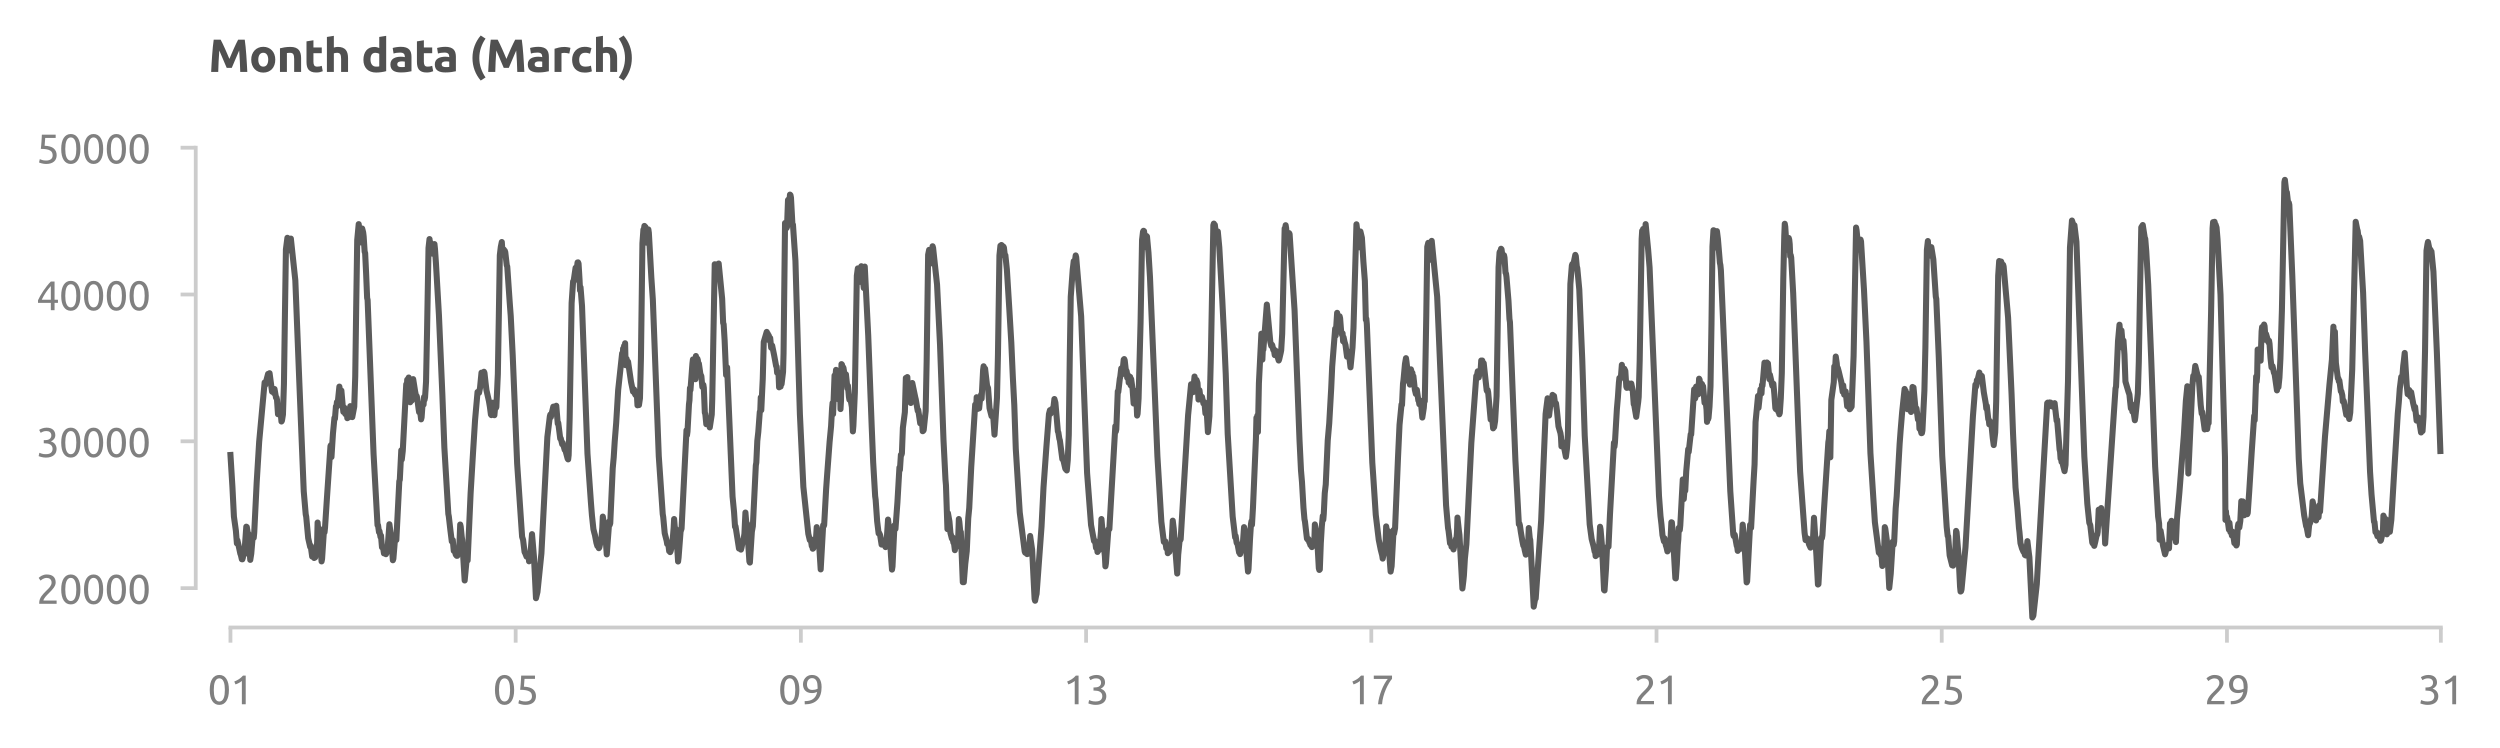 <?xml version="1.0" encoding="utf-8" standalone="no"?>
<!DOCTYPE svg PUBLIC "-//W3C//DTD SVG 1.1//EN"
  "http://www.w3.org/Graphics/SVG/1.1/DTD/svg11.dtd">
<svg xmlns:xlink="http://www.w3.org/1999/xlink" width="495.097pt" height="148.154pt" viewBox="0 0 495.097 148.154" xmlns="http://www.w3.org/2000/svg" version="1.1">
 <defs>
  <style type="text/css">*{stroke-linejoin: round; stroke-linecap: butt}</style>
 </defs>
 <g id="figure_1">
  <g id="patch_1">
   <path d="M 0 148.154 
L 495.097 148.154 
L 495.097 0 
L 0 0 
L 0 148.154 
z
" style="fill: none"/>
  </g>
  <g id="axes_1">
   <g id="patch_2">
    <path d="M 41.263 126.267 
L 487.663 126.267 
L 487.663 29.247 
L 41.263 29.247 
L 41.263 126.267 
z
" style="fill: none"/>
   </g>
   <g id="matplotlib.axis_1">
    <g id="xtick_1">
     <g id="line2d_1">
      <defs>
       <path id="m1621c0496b" d="M 0 0 
L 0 3 
" style="stroke: #cccccc; stroke-width: 0.75"/>
      </defs>
      <g>
       <use xlink:href="#m1621c0496b" x="45.639" y="124.267" style="fill: #cccccc; stroke: #cccccc; stroke-width: 0.75"/>
      </g>
     </g>
     <g id="text_1">
      <!-- 01 -->
      <g style="fill: #808080" transform="translate(41.126 139.474) scale(0.08 -0.08)">
       <defs>
        <path id="Ubuntu-30" d="M 320 2221 
Q 320 3334 713 3936 
Q 1107 4538 1805 4538 
Q 2502 4538 2896 3936 
Q 3290 3334 3290 2221 
Q 3290 1107 2896 505 
Q 2502 -96 1805 -96 
Q 1107 -96 713 505 
Q 320 1107 320 2221 
z
M 2662 2221 
Q 2662 2586 2620 2912 
Q 2579 3238 2480 3481 
Q 2381 3725 2214 3869 
Q 2048 4013 1805 4013 
Q 1562 4013 1395 3869 
Q 1229 3725 1129 3481 
Q 1030 3238 988 2912 
Q 947 2586 947 2221 
Q 947 1856 988 1529 
Q 1030 1203 1129 960 
Q 1229 717 1395 573 
Q 1562 429 1805 429 
Q 2048 429 2214 573 
Q 2381 717 2480 960 
Q 2579 1203 2620 1529 
Q 2662 1856 2662 2221 
z
" transform="scale(0.016)"/>
        <path id="Ubuntu-31" d="M 595 3520 
Q 960 3661 1305 3881 
Q 1651 4102 1939 4435 
L 2362 4435 
L 2362 0 
L 1766 0 
L 1766 3610 
Q 1690 3539 1578 3462 
Q 1466 3386 1334 3315 
Q 1203 3245 1059 3181 
Q 915 3117 781 3072 
L 595 3520 
z
" transform="scale(0.016)"/>
       </defs>
       <use xlink:href="#Ubuntu-30"/>
       <use xlink:href="#Ubuntu-31" x="56.4"/>
      </g>
     </g>
    </g>
    <g id="xtick_2">
     <g id="line2d_2">
      <g>
       <use xlink:href="#m1621c0496b" x="102.122" y="124.267" style="fill: #cccccc; stroke: #cccccc; stroke-width: 0.75"/>
      </g>
     </g>
     <g id="text_2">
      <!-- 05 -->
      <g style="fill: #808080" transform="translate(97.61 139.474) scale(0.08 -0.08)">
       <defs>
        <path id="Ubuntu-35" d="M 1274 2726 
Q 2240 2688 2691 2304 
Q 3142 1920 3142 1261 
Q 3142 966 3043 716 
Q 2944 467 2742 288 
Q 2541 109 2233 6 
Q 1926 -96 1504 -96 
Q 1338 -96 1165 -70 
Q 992 -45 845 -6 
Q 698 32 582 70 
Q 467 109 416 134 
L 531 653 
Q 640 602 886 518 
Q 1133 435 1491 435 
Q 1779 435 1974 499 
Q 2170 563 2291 672 
Q 2413 781 2467 925 
Q 2522 1069 2522 1229 
Q 2522 1472 2438 1661 
Q 2355 1850 2144 1978 
Q 1933 2106 1581 2173 
Q 1229 2240 691 2240 
Q 730 2554 752 2829 
Q 774 3104 793 3366 
Q 813 3629 825 3888 
Q 838 4147 851 4435 
L 2989 4435 
L 2989 3930 
L 1370 3930 
Q 1363 3834 1350 3670 
Q 1338 3507 1325 3331 
Q 1312 3155 1299 2988 
Q 1286 2822 1274 2726 
z
" transform="scale(0.016)"/>
       </defs>
       <use xlink:href="#Ubuntu-30"/>
       <use xlink:href="#Ubuntu-35" x="56.4"/>
      </g>
     </g>
    </g>
    <g id="xtick_3">
     <g id="line2d_3">
      <g>
       <use xlink:href="#m1621c0496b" x="158.605" y="124.267" style="fill: #cccccc; stroke: #cccccc; stroke-width: 0.75"/>
      </g>
     </g>
     <g id="text_3">
      <!-- 09 -->
      <g style="fill: #808080" transform="translate(154.093 139.474) scale(0.08 -0.08)">
       <defs>
        <path id="Ubuntu-39" d="M 3206 2662 
Q 3206 1344 2550 669 
Q 1894 -6 602 -13 
L 582 486 
Q 986 486 1309 563 
Q 1632 640 1875 809 
Q 2118 979 2281 1248 
Q 2445 1517 2522 1907 
Q 2355 1830 2144 1782 
Q 1933 1734 1709 1734 
Q 1331 1734 1068 1846 
Q 806 1958 640 2147 
Q 474 2336 400 2582 
Q 326 2829 326 3098 
Q 326 3334 409 3590 
Q 493 3846 662 4057 
Q 832 4269 1094 4403 
Q 1357 4538 1715 4538 
Q 2080 4538 2358 4410 
Q 2637 4282 2825 4038 
Q 3014 3795 3110 3446 
Q 3206 3098 3206 2662 
z
M 1773 2221 
Q 1997 2221 2195 2262 
Q 2394 2304 2579 2387 
Q 2586 2458 2586 2525 
Q 2586 2592 2586 2662 
Q 2586 2938 2547 3190 
Q 2509 3443 2409 3632 
Q 2310 3821 2144 3933 
Q 1978 4045 1722 4045 
Q 1510 4045 1363 3955 
Q 1216 3866 1120 3728 
Q 1024 3590 982 3427 
Q 941 3264 941 3110 
Q 941 2675 1149 2448 
Q 1357 2221 1773 2221 
z
" transform="scale(0.016)"/>
       </defs>
       <use xlink:href="#Ubuntu-30"/>
       <use xlink:href="#Ubuntu-39" x="56.4"/>
      </g>
     </g>
    </g>
    <g id="xtick_4">
     <g id="line2d_4">
      <g>
       <use xlink:href="#m1621c0496b" x="215.089" y="124.267" style="fill: #cccccc; stroke: #cccccc; stroke-width: 0.75"/>
      </g>
     </g>
     <g id="text_4">
      <!-- 13 -->
      <g style="fill: #808080" transform="translate(210.576 139.474) scale(0.08 -0.08)">
       <defs>
        <path id="Ubuntu-33" d="M 1446 435 
Q 2016 435 2262 659 
Q 2509 883 2509 1261 
Q 2509 1504 2406 1670 
Q 2304 1837 2137 1936 
Q 1971 2035 1750 2076 
Q 1530 2118 1299 2118 
L 1146 2118 
L 1146 2605 
L 1357 2605 
Q 1517 2605 1686 2637 
Q 1856 2669 1997 2752 
Q 2138 2835 2227 2979 
Q 2317 3123 2317 3341 
Q 2317 3520 2253 3648 
Q 2189 3776 2083 3859 
Q 1978 3942 1840 3977 
Q 1702 4013 1549 4013 
Q 1242 4013 1027 3923 
Q 813 3834 666 3738 
L 435 4192 
Q 512 4243 630 4304 
Q 749 4365 896 4416 
Q 1043 4467 1212 4502 
Q 1382 4538 1568 4538 
Q 1920 4538 2176 4451 
Q 2432 4365 2598 4208 
Q 2765 4051 2848 3836 
Q 2931 3622 2931 3373 
Q 2931 3027 2732 2780 
Q 2534 2534 2253 2406 
Q 2426 2355 2586 2259 
Q 2746 2163 2864 2016 
Q 2982 1869 3056 1677 
Q 3130 1485 3130 1248 
Q 3130 960 3030 713 
Q 2931 467 2723 288 
Q 2515 109 2201 6 
Q 1888 -96 1459 -96 
Q 1293 -96 1117 -70 
Q 941 -45 787 -6 
Q 634 32 518 70 
Q 403 109 352 134 
L 467 653 
Q 576 602 829 518 
Q 1082 435 1446 435 
z
" transform="scale(0.016)"/>
       </defs>
       <use xlink:href="#Ubuntu-31"/>
       <use xlink:href="#Ubuntu-33" x="56.4"/>
      </g>
     </g>
    </g>
    <g id="xtick_5">
     <g id="line2d_5">
      <g>
       <use xlink:href="#m1621c0496b" x="271.572" y="124.267" style="fill: #cccccc; stroke: #cccccc; stroke-width: 0.75"/>
      </g>
     </g>
     <g id="text_5">
      <!-- 17 -->
      <g style="fill: #808080" transform="translate(267.059 139.474) scale(0.08 -0.08)">
       <defs>
        <path id="Ubuntu-37" d="M 1043 0 
Q 1082 512 1226 1078 
Q 1370 1645 1581 2179 
Q 1792 2714 2045 3171 
Q 2298 3629 2541 3917 
L 384 3917 
L 384 4435 
L 3206 4435 
L 3206 3942 
Q 2995 3699 2739 3273 
Q 2483 2848 2256 2320 
Q 2029 1792 1865 1193 
Q 1702 595 1664 0 
L 1043 0 
z
" transform="scale(0.016)"/>
       </defs>
       <use xlink:href="#Ubuntu-31"/>
       <use xlink:href="#Ubuntu-37" x="56.4"/>
      </g>
     </g>
    </g>
    <g id="xtick_6">
     <g id="line2d_6">
      <g>
       <use xlink:href="#m1621c0496b" x="328.055" y="124.267" style="fill: #cccccc; stroke: #cccccc; stroke-width: 0.75"/>
      </g>
     </g>
     <g id="text_6">
      <!-- 21 -->
      <g style="fill: #808080" transform="translate(323.543 139.474) scale(0.08 -0.08)">
       <defs>
        <path id="Ubuntu-32" d="M 2989 3302 
Q 2989 3072 2896 2857 
Q 2803 2643 2649 2435 
Q 2496 2227 2304 2025 
Q 2112 1824 1920 1632 
Q 1811 1523 1667 1376 
Q 1523 1229 1395 1069 
Q 1267 909 1180 761 
Q 1094 614 1094 506 
L 3136 506 
L 3136 0 
L 448 0 
Q 442 38 442 76 
Q 442 115 442 147 
Q 442 448 541 707 
Q 640 966 800 1196 
Q 960 1427 1158 1632 
Q 1357 1837 1549 2029 
Q 1709 2182 1853 2332 
Q 1997 2483 2109 2633 
Q 2221 2784 2288 2944 
Q 2355 3104 2355 3283 
Q 2355 3475 2294 3609 
Q 2234 3744 2131 3833 
Q 2029 3923 1891 3964 
Q 1754 4006 1600 4006 
Q 1414 4006 1260 3955 
Q 1107 3904 985 3837 
Q 864 3770 781 3696 
Q 698 3622 653 3584 
L 358 4006 
Q 416 4070 531 4163 
Q 646 4256 806 4339 
Q 966 4422 1164 4480 
Q 1363 4538 1594 4538 
Q 2291 4538 2640 4214 
Q 2989 3891 2989 3302 
z
" transform="scale(0.016)"/>
       </defs>
       <use xlink:href="#Ubuntu-32"/>
       <use xlink:href="#Ubuntu-31" x="56.4"/>
      </g>
     </g>
    </g>
    <g id="xtick_7">
     <g id="line2d_7">
      <g>
       <use xlink:href="#m1621c0496b" x="384.538" y="124.267" style="fill: #cccccc; stroke: #cccccc; stroke-width: 0.75"/>
      </g>
     </g>
     <g id="text_7">
      <!-- 25 -->
      <g style="fill: #808080" transform="translate(380.026 139.474) scale(0.08 -0.08)">
       <use xlink:href="#Ubuntu-32"/>
       <use xlink:href="#Ubuntu-35" x="56.4"/>
      </g>
     </g>
    </g>
    <g id="xtick_8">
     <g id="line2d_8">
      <g>
       <use xlink:href="#m1621c0496b" x="441.022" y="124.267" style="fill: #cccccc; stroke: #cccccc; stroke-width: 0.75"/>
      </g>
     </g>
     <g id="text_8">
      <!-- 29 -->
      <g style="fill: #808080" transform="translate(436.509 139.474) scale(0.08 -0.08)">
       <use xlink:href="#Ubuntu-32"/>
       <use xlink:href="#Ubuntu-39" x="56.4"/>
      </g>
     </g>
    </g>
    <g id="xtick_9">
     <g id="line2d_9">
      <g>
       <use xlink:href="#m1621c0496b" x="483.384" y="124.267" style="fill: #cccccc; stroke: #cccccc; stroke-width: 0.75"/>
      </g>
     </g>
     <g id="text_9">
      <!-- 31 -->
      <g style="fill: #808080" transform="translate(478.872 139.474) scale(0.08 -0.08)">
       <use xlink:href="#Ubuntu-33"/>
       <use xlink:href="#Ubuntu-31" x="56.4"/>
      </g>
     </g>
    </g>
   </g>
   <g id="matplotlib.axis_2">
    <g id="ytick_1">
     <g id="line2d_10">
      <defs>
       <path id="mca31467164" d="M 0 0 
L -3 0 
" style="stroke: #cccccc; stroke-width: 0.75"/>
      </defs>
      <g>
       <use xlink:href="#mca31467164" x="38.763" y="116.473" style="fill: #cccccc; stroke: #cccccc; stroke-width: 0.75"/>
      </g>
     </g>
     <g id="text_10">
      <!-- 20000 -->
      <g style="fill: #808080" transform="translate(7.2 119.577) scale(0.08 -0.08)">
       <use xlink:href="#Ubuntu-32"/>
       <use xlink:href="#Ubuntu-30" x="56.4"/>
       <use xlink:href="#Ubuntu-30" x="112.8"/>
       <use xlink:href="#Ubuntu-30" x="169.2"/>
       <use xlink:href="#Ubuntu-30" x="225.6"/>
      </g>
     </g>
    </g>
    <g id="ytick_2">
     <g id="line2d_11">
      <g>
       <use xlink:href="#mca31467164" x="38.763" y="87.398" style="fill: #cccccc; stroke: #cccccc; stroke-width: 0.75"/>
      </g>
     </g>
     <g id="text_11">
      <!-- 30000 -->
      <g style="fill: #808080" transform="translate(7.2 90.501) scale(0.08 -0.08)">
       <use xlink:href="#Ubuntu-33"/>
       <use xlink:href="#Ubuntu-30" x="56.4"/>
       <use xlink:href="#Ubuntu-30" x="112.8"/>
       <use xlink:href="#Ubuntu-30" x="169.2"/>
       <use xlink:href="#Ubuntu-30" x="225.6"/>
      </g>
     </g>
    </g>
    <g id="ytick_3">
     <g id="line2d_12">
      <g>
       <use xlink:href="#mca31467164" x="38.763" y="58.322" style="fill: #cccccc; stroke: #cccccc; stroke-width: 0.75"/>
      </g>
     </g>
     <g id="text_12">
      <!-- 40000 -->
      <g style="fill: #808080" transform="translate(7.2 61.426) scale(0.08 -0.08)">
       <defs>
        <path id="Ubuntu-34" d="M 256 1536 
Q 378 1818 589 2192 
Q 800 2566 1065 2963 
Q 1331 3360 1635 3744 
Q 1939 4128 2246 4435 
L 2816 4435 
L 2816 1619 
L 3341 1619 
L 3341 1133 
L 2816 1133 
L 2816 0 
L 2240 0 
L 2240 1133 
L 256 1133 
L 256 1536 
z
M 2240 3731 
Q 2048 3526 1853 3273 
Q 1658 3021 1472 2745 
Q 1286 2470 1123 2182 
Q 960 1894 832 1619 
L 2240 1619 
L 2240 3731 
z
" transform="scale(0.016)"/>
       </defs>
       <use xlink:href="#Ubuntu-34"/>
       <use xlink:href="#Ubuntu-30" x="56.4"/>
       <use xlink:href="#Ubuntu-30" x="112.8"/>
       <use xlink:href="#Ubuntu-30" x="169.2"/>
       <use xlink:href="#Ubuntu-30" x="225.6"/>
      </g>
     </g>
    </g>
    <g id="ytick_4">
     <g id="line2d_13">
      <g>
       <use xlink:href="#mca31467164" x="38.763" y="29.247" style="fill: #cccccc; stroke: #cccccc; stroke-width: 0.75"/>
      </g>
     </g>
     <g id="text_13">
      <!-- 50000 -->
      <g style="fill: #808080" transform="translate(7.2 32.35) scale(0.08 -0.08)">
       <use xlink:href="#Ubuntu-35"/>
       <use xlink:href="#Ubuntu-30" x="56.4"/>
       <use xlink:href="#Ubuntu-30" x="112.8"/>
       <use xlink:href="#Ubuntu-30" x="169.2"/>
       <use xlink:href="#Ubuntu-30" x="225.6"/>
      </g>
     </g>
    </g>
   </g>
   <g id="line2d_14">
    <path d="M 45.639 90.103 
L 46.031 96.463 
L 46.325 102.307 
L 46.718 105.122 
L 46.914 107.616 
L 47.012 106.993 
L 47.208 107.848 
L 47.6 109.665 
L 47.698 109.897 
L 47.894 110.752 
L 47.992 110.77 
L 48.09 110.467 
L 48.189 109.79 
L 48.287 109.844 
L 48.385 109.79 
L 48.777 104.303 
L 48.875 104.374 
L 49.071 105.585 
L 49.169 105.657 
L 49.365 108.187 
L 49.561 110.877 
L 49.758 109.648 
L 50.052 106.156 
L 50.15 105.888 
L 50.248 106.512 
L 50.346 105.514 
L 50.836 95.501 
L 51.327 87.466 
L 52.405 75.743 
L 52.503 76.277 
L 53.092 74.05 
L 53.19 74.513 
L 53.386 73.908 
L 53.876 77.56 
L 53.974 77.186 
L 54.072 77.275 
L 54.268 77.863 
L 54.366 77.043 
L 54.661 78.754 
L 54.759 78.736 
L 54.857 79.164 
L 55.053 82.032 
L 55.151 81.248 
L 55.249 81.622 
L 55.445 80.874 
L 55.543 81.319 
L 55.739 83.475 
L 55.837 83.315 
L 56.033 82.103 
L 56.23 76.081 
L 56.426 62.398 
L 56.622 49.392 
L 56.916 47.094 
L 57.014 47.165 
L 57.21 48.555 
L 57.308 48.715 
L 57.406 49.606 
L 57.602 47.254 
L 58.485 55.521 
L 59.269 75.476 
L 60.152 97.301 
L 60.544 101.862 
L 60.642 102.325 
L 61.035 106.583 
L 61.427 108.311 
L 61.525 108.062 
L 61.819 110.218 
L 61.917 109.469 
L 62.211 110.503 
L 62.407 110.396 
L 62.8 107.599 
L 62.898 103.483 
L 62.996 104.623 
L 63.094 104.499 
L 63.192 105.354 
L 63.388 107.385 
L 63.486 108.133 
L 63.682 111.18 
L 63.78 110.699 
L 64.173 104.748 
L 64.271 105.407 
L 64.369 104.463 
L 64.761 98.405 
L 65.447 88.303 
L 65.545 88.143 
L 65.643 90.513 
L 65.938 85.863 
L 66.134 83.778 
L 66.232 82.745 
L 66.33 82.941 
L 66.526 80.482 
L 66.624 80.642 
L 66.722 79.627 
L 66.82 80.411 
L 67.212 76.562 
L 67.409 78.059 
L 67.605 77.346 
L 67.899 80.642 
L 67.997 81.569 
L 68.193 80.731 
L 68.291 81.034 
L 68.389 81.996 
L 68.585 81.8 
L 68.683 81.907 
L 68.781 82.816 
L 68.879 81.622 
L 69.076 82.656 
L 69.37 80.429 
L 69.468 80.535 
L 69.762 82.602 
L 70.154 80.535 
L 70.35 74.549 
L 70.547 60.456 
L 70.743 47.539 
L 71.037 44.386 
L 71.527 48.02 
L 71.723 45.259 
L 71.919 46.025 
L 72.017 46.827 
L 72.214 49.873 
L 72.312 50.105 
L 72.508 54.203 
L 72.704 58.995 
L 72.802 59.423 
L 73.979 89.889 
L 74.763 104 
L 74.861 104 
L 75.057 105.389 
L 75.155 105.193 
L 75.352 106.334 
L 75.45 106.066 
L 75.646 108.383 
L 75.842 108.293 
L 76.038 109.594 
L 76.136 109.523 
L 76.234 108.917 
L 76.43 109.754 
L 76.724 109.077 
L 77.117 103.822 
L 77.411 105.977 
L 77.803 110.948 
L 77.901 110.663 
L 78.293 105.942 
L 78.391 106.191 
L 78.489 106.939 
L 79.078 95.305 
L 79.176 95.02 
L 79.47 89.176 
L 79.568 91.012 
L 79.764 89.283 
L 80.451 76.099 
L 80.549 76.99 
L 80.647 75.19 
L 80.745 75.244 
L 80.941 74.763 
L 81.235 79.662 
L 81.333 78.878 
L 81.529 79.342 
L 81.627 78.611 
L 81.824 75.084 
L 82.216 77.56 
L 82.412 78.576 
L 82.51 78.415 
L 82.608 78.772 
L 82.902 80.999 
L 83 81.622 
L 83.196 81.373 
L 83.393 83.048 
L 83.491 82.673 
L 83.687 79.947 
L 83.785 80.09 
L 83.883 80.126 
L 83.981 78.611 
L 84.079 79.164 
L 84.177 78.682 
L 84.373 75.582 
L 84.569 65.819 
L 84.863 49.107 
L 85.06 47.343 
L 85.158 48.27 
L 85.256 48.02 
L 85.452 49.624 
L 85.648 50.23 
L 85.844 48.769 
L 86.04 48.341 
L 86.138 49.267 
L 86.334 52.154 
L 86.923 62.345 
L 87.609 78.255 
L 88.001 88.642 
L 88.786 101.773 
L 88.884 102.272 
L 89.178 104.855 
L 89.472 107.224 
L 89.57 106.922 
L 89.668 106.957 
L 89.865 109.095 
L 89.963 108.668 
L 90.257 109.844 
L 90.453 110.075 
L 90.551 110.075 
L 90.747 109.416 
L 90.845 109.38 
L 90.943 108.881 
L 91.139 103.875 
L 91.237 104.303 
L 91.434 106.298 
L 91.532 106.939 
L 92.022 114.957 
L 92.414 110.823 
L 92.61 110.984 
L 93.199 97.675 
L 93.689 89.461 
L 94.081 83.19 
L 94.572 77.631 
L 94.67 77.738 
L 94.866 77.792 
L 95.062 76.812 
L 95.356 73.801 
L 95.552 74.549 
L 95.65 74.603 
L 95.846 73.623 
L 95.944 73.854 
L 96.14 75.654 
L 96.337 77.275 
L 96.827 79.431 
L 97.023 80.589 
L 97.219 82.085 
L 97.317 82.21 
L 97.611 79.751 
L 97.709 80.233 
L 97.906 82.228 
L 98.102 80.126 
L 98.2 80.803 
L 98.298 80.624 
L 98.592 74.104 
L 98.788 62.576 
L 98.984 50.532 
L 99.18 48.893 
L 99.376 47.931 
L 99.475 49.41 
L 99.573 49.303 
L 99.671 49.606 
L 99.769 49.41 
L 99.867 50.069 
L 99.965 49.659 
L 100.063 49.945 
L 100.357 52.528 
L 100.455 52.795 
L 100.945 59.922 
L 101.142 62.559 
L 101.534 70.327 
L 102.416 91.813 
L 103.397 106.298 
L 103.593 106.922 
L 103.887 109.345 
L 103.985 109.487 
L 104.28 110.235 
L 104.378 110.2 
L 104.476 110.289 
L 104.672 109.648 
L 104.77 111.162 
L 104.868 110.895 
L 105.162 108.347 
L 105.358 105.781 
L 105.75 110.342 
L 106.143 118.467 
L 106.437 117.237 
L 107.221 109.576 
L 108.398 86.557 
L 108.888 82.46 
L 108.986 82.103 
L 109.085 82.602 
L 109.575 80.535 
L 109.673 80.731 
L 109.771 80.5 
L 109.869 80.678 
L 109.967 80.589 
L 110.065 80.696 
L 110.163 80.357 
L 110.457 83.903 
L 110.555 83.742 
L 110.948 86.86 
L 111.046 86.807 
L 111.34 87.983 
L 111.438 87.698 
L 111.83 89.087 
L 111.928 88.998 
L 112.419 90.851 
L 112.517 90.976 
L 112.615 90.121 
L 112.811 82.905 
L 113.203 60.011 
L 113.497 55.735 
L 113.595 55.735 
L 113.988 53.027 
L 114.086 53.241 
L 114.184 53.543 
L 114.38 51.976 
L 114.478 51.958 
L 114.576 52.207 
L 114.772 55.414 
L 114.87 57.517 
L 114.968 56.893 
L 115.262 60.599 
L 116.341 89.836 
L 117.028 99.546 
L 117.224 102.04 
L 117.518 104.784 
L 117.714 105.585 
L 117.812 105.924 
L 118.106 107.474 
L 118.302 108.133 
L 118.4 108.098 
L 118.596 108.561 
L 118.695 108.418 
L 118.989 107.011 
L 119.087 106.868 
L 119.283 104.427 
L 119.381 102.307 
L 119.871 105.657 
L 120.165 109.79 
L 120.362 107.082 
L 120.656 103.251 
L 120.754 103.946 
L 120.852 103.626 
L 121.342 92.74 
L 121.538 90.602 
L 121.734 87.466 
L 122.029 83.76 
L 122.421 77.239 
L 123.205 69.97 
L 123.303 71.182 
L 123.401 69.026 
L 123.5 69.917 
L 123.598 68.491 
L 123.696 70.576 
L 123.794 67.975 
L 123.892 72.322 
L 124.088 71.057 
L 124.186 71.716 
L 124.284 71.627 
L 124.382 71.627 
L 124.97 75.654 
L 125.265 77.061 
L 125.363 77.56 
L 125.461 77.079 
L 125.559 77.115 
L 125.755 78.059 
L 125.853 78.219 
L 125.951 77.578 
L 126.049 77.774 
L 126.147 78.522 
L 126.245 80.268 
L 126.441 79.841 
L 126.539 80.215 
L 126.736 78.878 
L 126.932 70.915 
L 127.226 48.181 
L 127.422 45.473 
L 127.52 45.473 
L 127.618 44.742 
L 127.716 45.134 
L 127.814 44.938 
L 128.01 48.056 
L 128.206 45.811 
L 128.403 45.437 
L 128.501 46.132 
L 128.991 54.987 
L 129.285 59.298 
L 129.972 77.435 
L 130.462 90.334 
L 131.246 101.808 
L 131.344 102.396 
L 131.639 105.603 
L 132.031 107.135 
L 132.129 107.741 
L 132.325 107.527 
L 132.521 109.149 
L 132.619 109.042 
L 132.717 109.345 
L 132.815 109.131 
L 133.011 108.311 
L 133.11 108.222 
L 133.404 104.605 
L 133.502 102.788 
L 133.698 105.265 
L 133.796 104.695 
L 133.894 104.819 
L 134.286 111.198 
L 134.384 110.414 
L 134.777 105.283 
L 134.973 104.695 
L 135.953 85.203 
L 136.051 86.183 
L 136.149 85.471 
L 136.444 80.054 
L 136.542 79.27 
L 136.64 76.847 
L 136.738 77.239 
L 137.13 71.966 
L 137.228 71.182 
L 137.326 71.253 
L 137.424 71.609 
L 137.522 72.714 
L 137.62 71.396 
L 137.718 75.101 
L 137.816 70.505 
L 137.915 72.536 
L 138.013 72.358 
L 138.111 71.039 
L 138.209 71.36 
L 138.307 73.213 
L 138.405 72.001 
L 138.699 74.068 
L 138.895 74.496 
L 139.091 76.634 
L 139.287 76.206 
L 139.385 76.812 
L 139.582 81.729 
L 139.68 81.979 
L 139.876 84.01 
L 139.974 83.19 
L 140.072 83.76 
L 140.268 83.012 
L 140.366 84.152 
L 140.464 84.117 
L 140.562 84.651 
L 140.954 82.085 
L 141.053 79.021 
L 141.543 52.332 
L 141.739 52.688 
L 141.837 52.368 
L 142.131 54.898 
L 142.327 52.189 
L 143.014 59.173 
L 143.21 63.984 
L 143.308 64.198 
L 143.504 67.405 
L 143.798 74.282 
L 143.994 72.75 
L 145.073 98.334 
L 145.367 101.363 
L 145.563 104.32 
L 145.661 104.214 
L 146.348 108.632 
L 146.544 108.668 
L 146.74 108.846 
L 146.838 108.489 
L 147.132 106.993 
L 147.23 106.993 
L 147.426 105.71 
L 147.623 101.505 
L 147.819 103.893 
L 147.917 103.643 
L 148.407 111.198 
L 148.505 111.411 
L 148.897 105.283 
L 149.094 104.214 
L 149.682 92.17 
L 149.78 91.599 
L 149.976 87.323 
L 150.172 85.542 
L 150.466 81.587 
L 150.564 81.337 
L 150.662 78.7 
L 150.761 81.23 
L 150.957 77.061 
L 151.055 75.066 
L 151.251 67.725 
L 151.839 65.73 
L 151.937 66.193 
L 152.035 66.051 
L 152.133 67.298 
L 152.231 66.407 
L 152.428 66.977 
L 152.526 66.941 
L 152.722 68.866 
L 152.918 68.438 
L 153.31 70.362 
L 153.702 72.5 
L 153.8 72.607 
L 153.899 73.819 
L 153.997 73.64 
L 154.095 73.747 
L 154.193 74.353 
L 154.291 76.705 
L 154.389 76.099 
L 154.585 76.562 
L 154.683 75.957 
L 154.781 76.063 
L 155.075 73.64 
L 155.173 70.006 
L 155.467 44.172 
L 155.566 45.098 
L 155.664 45.241 
L 155.762 45.17 
L 155.86 44.956 
L 156.056 39.611 
L 156.154 39.504 
L 156.252 40.894 
L 156.448 38.542 
L 156.546 38.649 
L 156.644 39.148 
L 156.938 44.6 
L 157.036 44.493 
L 157.527 51.655 
L 158.115 72.251 
L 158.409 82.014 
L 159.096 96.41 
L 160.076 105.71 
L 160.371 106.957 
L 160.469 106.886 
L 160.567 106.779 
L 160.763 108.133 
L 160.861 108.098 
L 160.959 108.668 
L 161.057 108.596 
L 161.253 107.456 
L 161.449 107.634 
L 161.547 107.492 
L 161.743 104.392 
L 161.94 105.354 
L 162.038 105.033 
L 162.528 112.765 
L 162.822 107.527 
L 163.018 104 
L 163.116 104.214 
L 163.214 104 
L 163.607 96.837 
L 163.803 94.058 
L 164.293 87.502 
L 164.587 84.402 
L 164.783 80.874 
L 164.881 79.805 
L 164.979 82.014 
L 165.274 74.353 
L 165.372 74.496 
L 165.47 74.389 
L 165.568 73.248 
L 165.764 74.888 
L 165.862 74.816 
L 165.96 74.567 
L 166.058 79.092 
L 166.156 78.7 
L 166.254 78.13 
L 166.352 73.712 
L 166.45 81.016 
L 166.548 79.377 
L 166.646 72.108 
L 166.745 72.215 
L 166.843 72.821 
L 166.941 72.678 
L 167.039 72.857 
L 167.235 74.104 
L 167.333 74.246 
L 167.529 74.139 
L 167.823 76.919 
L 167.921 76.384 
L 168.117 78.593 
L 168.215 79.164 
L 168.314 79.128 
L 168.412 78.914 
L 168.706 80.624 
L 168.902 85.435 
L 169 84.366 
L 169.294 77.738 
L 169.686 54.612 
L 169.882 53.151 
L 170.079 53.65 
L 170.373 55.824 
L 170.569 52.724 
L 171.059 57.035 
L 171.157 55.931 
L 171.255 52.795 
L 171.942 66.478 
L 172.628 84.402 
L 172.922 91.564 
L 173.315 98.263 
L 173.413 98.975 
L 173.707 103.216 
L 174.001 105.639 
L 174.099 105.532 
L 174.295 105.96 
L 174.589 107.848 
L 174.884 107.1 
L 175.08 107.812 
L 175.374 108.347 
L 175.668 105.96 
L 175.864 102.895 
L 176.06 104.677 
L 176.158 104.926 
L 176.453 110.164 
L 176.649 112.801 
L 176.747 112.195 
L 177.139 104.035 
L 177.335 104.748 
L 177.727 99.439 
L 178.12 92.597 
L 178.218 93.06 
L 178.414 90.067 
L 178.512 90.103 
L 178.61 89.782 
L 178.806 84.722 
L 179.198 81.622 
L 179.394 74.852 
L 179.492 75.208 
L 179.689 74.674 
L 179.787 77.026 
L 179.885 75.778 
L 179.983 76.099 
L 180.375 79.805 
L 180.571 77.275 
L 180.669 75.85 
L 181.258 78.7 
L 181.356 79.092 
L 181.65 80.838 
L 181.748 81.373 
L 181.846 81.195 
L 182.238 83.831 
L 182.336 83.796 
L 182.532 83.582 
L 182.63 83.974 
L 182.729 85.399 
L 182.827 85.328 
L 182.925 85.186 
L 183.317 81.408 
L 183.513 71.574 
L 183.807 50.443 
L 184.003 49.481 
L 184.101 49.517 
L 184.494 52.154 
L 184.69 48.769 
L 184.788 49.089 
L 185.572 56.358 
L 186.161 68.26 
L 186.847 87.11 
L 187.239 94.949 
L 187.337 96.089 
L 187.632 104.784 
L 187.73 101.612 
L 188.024 103.251 
L 188.22 105.532 
L 188.514 106.672 
L 188.612 106.387 
L 188.808 107.456 
L 188.906 107.349 
L 189.102 108.953 
L 189.201 107.884 
L 189.397 108.311 
L 189.593 107.42 
L 189.691 107.029 
L 189.789 105.781 
L 189.887 102.788 
L 189.985 103.358 
L 190.181 105.461 
L 190.279 105.354 
L 190.671 115.295 
L 190.77 115.224 
L 190.868 115.295 
L 191.162 111.661 
L 191.456 109.131 
L 191.75 102.61 
L 191.946 100.615 
L 192.339 92.526 
L 193.123 80.126 
L 193.221 80.233 
L 193.319 81.016 
L 193.417 78.665 
L 193.613 80.981 
L 193.711 80.197 
L 193.809 80.233 
L 193.907 80.874 
L 194.104 78.95 
L 194.202 78.807 
L 194.3 78.13 
L 194.398 78.95 
L 194.692 73.284 
L 194.79 72.536 
L 194.986 73.106 
L 195.084 72.999 
L 195.476 76.384 
L 195.673 76.847 
L 195.967 80.838 
L 196.359 82.406 
L 196.457 82.192 
L 196.653 82.228 
L 196.751 83.19 
L 196.947 86.076 
L 197.438 78.807 
L 197.634 70.255 
L 197.928 50.586 
L 198.124 48.662 
L 198.222 49.018 
L 198.32 48.519 
L 198.418 48.59 
L 198.614 48.84 
L 198.712 48.84 
L 198.811 49.018 
L 199.007 50.728 
L 199.105 50.55 
L 199.399 53.365 
L 199.889 61.311 
L 200.281 67.904 
L 200.576 74.603 
L 200.87 80.268 
L 201.164 88.891 
L 201.948 101.47 
L 202.929 109.202 
L 203.027 109.452 
L 203.125 109.345 
L 203.321 109.665 
L 203.419 109.737 
L 203.517 109.452 
L 203.616 109.665 
L 203.714 109.594 
L 203.91 107.563 
L 204.008 106.138 
L 204.4 108.881 
L 204.89 118.609 
L 204.988 118.966 
L 205.185 117.968 
L 205.283 117.612 
L 206.263 104.285 
L 206.655 96.517 
L 207.244 88.286 
L 207.734 81.979 
L 207.93 81.23 
L 208.028 81.943 
L 208.322 80.981 
L 208.421 81.052 
L 208.519 81.551 
L 208.813 79.021 
L 209.009 79.734 
L 209.499 85.435 
L 209.597 85.649 
L 209.793 86.896 
L 209.891 87.181 
L 210.382 90.922 
L 210.48 90.637 
L 210.97 92.811 
L 211.068 92.953 
L 211.166 92.526 
L 211.264 93.167 
L 211.46 91.101 
L 211.657 86.112 
L 211.853 70.968 
L 212.049 58.781 
L 212.441 53.401 
L 212.637 51.726 
L 212.735 52.831 
L 213.029 50.586 
L 213.127 50.942 
L 214.108 62.63 
L 215.285 93.666 
L 216.069 103.964 
L 216.658 107.135 
L 216.756 107.029 
L 216.952 107.67 
L 217.05 108.489 
L 217.148 107.563 
L 217.344 109.309 
L 217.54 108.276 
L 217.638 108.953 
L 217.834 107.741 
L 218.031 105.247 
L 218.129 102.788 
L 218.423 106.102 
L 218.815 110.235 
L 218.913 112.16 
L 219.011 111.59 
L 219.501 104.819 
L 219.6 104.891 
L 219.698 104.784 
L 220.09 97.906 
L 220.874 84.402 
L 220.972 85.471 
L 221.07 85.043 
L 221.365 77.489 
L 221.463 77.631 
L 221.757 75.066 
L 221.855 74.603 
L 222.051 72.963 
L 222.247 74.104 
L 222.541 71.217 
L 222.639 71.11 
L 222.737 71.36 
L 222.934 73.142 
L 223.13 73.534 
L 223.228 74.816 
L 223.326 74.175 
L 223.424 74.531 
L 223.522 75.778 
L 223.718 75.565 
L 223.816 74.638 
L 223.914 76.313 
L 224.012 75.066 
L 224.306 77.168 
L 224.503 79.912 
L 224.601 79.769 
L 224.797 77.418 
L 224.895 77.845 
L 224.993 77.596 
L 225.189 82.299 
L 225.287 81.943 
L 225.483 78.914 
L 225.875 63.913 
L 226.17 47.521 
L 226.366 45.847 
L 226.464 45.704 
L 226.562 45.775 
L 226.758 47.45 
L 226.856 48.947 
L 227.052 46.738 
L 227.15 46.844 
L 227.444 50.051 
L 227.739 54.862 
L 228.719 78.38 
L 229.21 90.317 
L 229.994 103.323 
L 230.484 107.314 
L 230.582 107.1 
L 230.778 107.207 
L 230.975 108.596 
L 231.073 107.919 
L 231.171 108.24 
L 231.269 109.558 
L 231.367 109.06 
L 231.563 109.309 
L 231.857 107.884 
L 231.955 108.098 
L 232.053 107.064 
L 232.249 103.109 
L 232.446 104.712 
L 233.132 113.585 
L 233.328 109.844 
L 233.622 106.886 
L 233.72 106.993 
L 233.818 106.815 
L 235.289 82.228 
L 235.878 76.099 
L 236.074 76.776 
L 236.172 76.384 
L 236.27 77.667 
L 236.564 74.567 
L 236.858 76.313 
L 236.956 75.244 
L 237.152 75.85 
L 237.349 79.128 
L 237.545 77.275 
L 237.741 78.843 
L 238.035 78.593 
L 238.329 79.912 
L 238.525 79.662 
L 238.721 81.872 
L 238.82 81.48 
L 238.918 81.337 
L 239.016 82.192 
L 239.212 85.577 
L 239.506 82.442 
L 239.8 70.469 
L 240.29 44.6 
L 240.388 44.279 
L 240.487 44.742 
L 240.585 44.528 
L 240.977 47.7 
L 241.173 45.847 
L 241.467 48.982 
L 242.056 59.352 
L 242.448 67.298 
L 242.742 74.068 
L 243.134 85.934 
L 244.115 102.289 
L 244.605 106.423 
L 244.703 106.138 
L 244.899 107.492 
L 245.095 107.812 
L 245.39 109.416 
L 245.488 109.309 
L 245.586 109.737 
L 246.174 107.135 
L 246.37 104.392 
L 246.468 104.748 
L 247.155 113.193 
L 247.253 112.73 
L 247.547 106.815 
L 247.743 103.786 
L 247.841 103.216 
L 247.939 103.928 
L 248.135 100.579 
L 248.724 86.789 
L 248.822 82.727 
L 248.92 82.762 
L 249.018 82.264 
L 249.116 85.542 
L 249.312 75.885 
L 249.802 66.086 
L 249.998 71.217 
L 250.097 69.008 
L 250.195 69.222 
L 250.881 60.314 
L 251.567 67.69 
L 251.764 68.509 
L 251.862 68.224 
L 251.96 68.367 
L 252.156 69.293 
L 252.254 69.115 
L 252.45 70.327 
L 252.646 69.471 
L 253.234 71.396 
L 253.333 71.146 
L 253.627 69.863 
L 253.725 69.364 
L 253.921 66.122 
L 254.411 45.241 
L 254.509 45.383 
L 254.607 44.6 
L 254.705 45.205 
L 254.803 46.559 
L 254.902 46.488 
L 255.098 47.379 
L 255.294 46.167 
L 255.392 46.346 
L 256.372 61.418 
L 257.353 87.145 
L 257.647 93.167 
L 257.843 95.448 
L 258.138 100.543 
L 258.334 102.824 
L 258.432 103.287 
L 258.824 106.672 
L 258.922 106.708 
L 259.02 106.922 
L 259.118 106.743 
L 259.314 107.456 
L 259.412 107.599 
L 259.51 107.955 
L 259.608 107.919 
L 259.805 108.347 
L 260.001 107.42 
L 260.099 107.706 
L 260.197 107.67 
L 260.295 107.1 
L 260.393 103.857 
L 260.589 104.997 
L 260.687 105.069 
L 260.883 107.207 
L 261.177 112.516 
L 261.276 112.872 
L 261.374 112.765 
L 261.57 107.563 
L 261.766 104.285 
L 261.962 102.182 
L 262.06 102.931 
L 262.158 101.79 
L 262.354 97.657 
L 262.55 95.947 
L 262.943 87.217 
L 263.237 83.867 
L 263.629 76.919 
L 263.825 72.571 
L 264.413 65.089 
L 264.512 66.478 
L 264.806 61.953 
L 264.904 63.734 
L 265.1 62.844 
L 265.296 62.63 
L 265.394 63.022 
L 265.59 65.552 
L 265.786 66.336 
L 265.884 66.015 
L 265.982 67.583 
L 266.081 66.799 
L 266.277 67.725 
L 266.473 68.367 
L 266.669 69.935 
L 266.767 70.647 
L 266.865 69.828 
L 266.963 70.683 
L 267.061 69.685 
L 267.159 70.148 
L 267.453 72.75 
L 267.846 68.83 
L 268.042 64.946 
L 268.63 44.421 
L 269.218 48.982 
L 269.415 45.847 
L 269.709 47.094 
L 270.003 51.797 
L 270.297 55.646 
L 270.493 63.343 
L 270.591 63.129 
L 270.689 64.233 
L 271.768 91.599 
L 271.964 94.45 
L 272.454 101.969 
L 273.043 106.886 
L 273.435 108.846 
L 273.729 109.986 
L 273.827 110.627 
L 274.122 109.166 
L 274.318 108.383 
L 274.416 107.171 
L 274.514 104.249 
L 274.71 105.496 
L 274.808 105.104 
L 274.906 105.176 
L 275.2 110.663 
L 275.396 113.193 
L 275.592 112.124 
L 275.985 104.962 
L 276.083 105.674 
L 276.279 104.605 
L 276.867 90.424 
L 277.161 84.117 
L 277.554 80.09 
L 277.652 80.197 
L 277.848 75.992 
L 277.946 75.28 
L 278.24 72.073 
L 278.436 70.932 
L 278.534 71.609 
L 278.73 73.284 
L 278.828 73.32 
L 279.025 75.636 
L 279.123 75.6 
L 279.221 76.17 
L 279.319 75.28 
L 279.417 73.142 
L 279.613 73.89 
L 279.711 73.854 
L 279.809 75.137 
L 279.907 74.496 
L 280.201 77.204 
L 280.397 78.023 
L 280.594 77.204 
L 280.888 79.306 
L 280.986 79.413 
L 281.084 80.054 
L 281.28 79.342 
L 281.378 79.52 
L 281.672 82.691 
L 281.966 80.767 
L 282.064 79.377 
L 282.163 79.449 
L 282.457 62.594 
L 282.653 48.876 
L 282.849 48.092 
L 283.339 51.441 
L 283.535 47.7 
L 284.614 58.746 
L 284.908 65.48 
L 286.379 100.08 
L 286.771 104.605 
L 286.869 105.104 
L 287.164 107.599 
L 287.36 107.42 
L 287.458 108.276 
L 287.556 107.848 
L 287.654 107.884 
L 287.85 108.81 
L 288.34 106.672 
L 288.438 106.672 
L 288.537 105.496 
L 288.635 102.503 
L 288.929 105.211 
L 289.027 105.96 
L 289.615 116.543 
L 289.811 114.939 
L 289.909 113.977 
L 290.105 110.592 
L 290.4 107.777 
L 291.38 87.715 
L 292.361 74.46 
L 292.459 74.531 
L 292.655 73.534 
L 292.851 74.745 
L 293.047 73.569 
L 293.145 73.498 
L 293.243 72.999 
L 293.342 71.396 
L 293.44 71.609 
L 293.538 71.396 
L 293.734 72.073 
L 293.832 71.93 
L 294.42 77.311 
L 294.518 77.489 
L 294.616 77.239 
L 294.714 77.703 
L 295.205 83.083 
L 295.303 82.798 
L 295.401 83.19 
L 295.499 82.691 
L 295.695 84.829 
L 295.793 84.366 
L 295.891 84.58 
L 296.087 83.368 
L 296.381 78.451 
L 296.578 66.193 
L 296.774 52.902 
L 296.97 49.98 
L 297.068 49.766 
L 297.166 49.838 
L 297.264 49.267 
L 297.362 49.374 
L 297.558 50.835 
L 297.656 50.55 
L 297.754 50.657 
L 297.852 50.55 
L 297.95 51.014 
L 298.147 54.007 
L 298.245 54.149 
L 298.343 54.862 
L 298.539 57.214 
L 298.735 59.565 
L 298.931 63.164 
L 299.029 63.806 
L 299.519 76.349 
L 300.108 91.136 
L 300.794 103.822 
L 300.892 103.679 
L 300.99 104 
L 301.186 105.354 
L 301.481 107.1 
L 301.677 108.062 
L 301.775 108.026 
L 301.971 109.024 
L 302.167 109.844 
L 302.363 108.383 
L 302.461 108.561 
L 302.559 108.204 
L 302.657 107.135 
L 302.755 104.57 
L 302.952 106.601 
L 303.05 106.957 
L 303.246 110.521 
L 303.736 120.141 
L 304.03 118.502 
L 304.128 118.538 
L 305.207 103.109 
L 306.089 81.979 
L 306.286 80.411 
L 306.482 78.878 
L 306.58 79.306 
L 306.776 82.299 
L 307.07 79.805 
L 307.266 78.914 
L 307.364 78.95 
L 307.462 78.201 
L 307.56 78.95 
L 307.757 78.415 
L 307.953 79.841 
L 308.051 80.161 
L 308.149 79.876 
L 308.345 81.444 
L 308.639 84.437 
L 309.031 85.791 
L 309.129 86.468 
L 309.227 88.392 
L 309.424 87.537 
L 309.522 87.751 
L 309.62 87.858 
L 309.816 88.963 
L 310.11 90.459 
L 310.306 88.927 
L 310.502 86.112 
L 310.698 74.389 
L 310.993 56.252 
L 311.287 52.581 
L 311.385 52.296 
L 311.483 52.866 
L 311.973 50.479 
L 312.071 50.728 
L 312.267 52.76 
L 312.365 53.116 
L 312.758 57.321 
L 313.346 71.182 
L 313.836 86.29 
L 314.817 103.822 
L 315.209 106.743 
L 315.405 107.492 
L 315.601 108.24 
L 315.798 109.238 
L 315.896 109.095 
L 315.994 110.129 
L 316.092 110.022 
L 316.19 109.487 
L 316.386 109.844 
L 316.68 108.561 
L 316.876 104.32 
L 316.974 104.855 
L 317.268 108.276 
L 317.661 116.828 
L 317.759 116.934 
L 318.053 112.623 
L 318.249 108.418 
L 318.445 108.133 
L 318.543 108.276 
L 318.837 101.897 
L 319.622 87.68 
L 319.72 88.464 
L 319.818 87.68 
L 320.21 80.945 
L 320.406 78.7 
L 320.603 75.778 
L 320.701 74.852 
L 320.799 75.101 
L 320.995 74.745 
L 321.191 72.251 
L 321.387 73.64 
L 321.485 73.177 
L 321.583 73.605 
L 321.681 73.035 
L 321.877 73.462 
L 322.073 76.598 
L 322.172 76.812 
L 322.27 76.455 
L 322.368 76.634 
L 322.466 75.921 
L 322.564 76.028 
L 322.662 75.957 
L 322.76 76.812 
L 322.956 76.491 
L 323.054 75.957 
L 323.348 77.382 
L 323.544 80.054 
L 323.642 80.197 
L 323.839 81.373 
L 324.035 82.549 
L 324.427 79.591 
L 324.525 78.593 
L 324.721 71.467 
L 325.113 47.308 
L 325.211 45.704 
L 325.309 45.775 
L 325.408 45.348 
L 325.604 46.167 
L 325.702 48.056 
L 325.898 44.386 
L 326.388 49.374 
L 326.682 52.973 
L 328.545 98.227 
L 328.84 102.182 
L 329.036 103.857 
L 329.232 105.96 
L 329.526 107.207 
L 329.624 106.601 
L 329.918 108.062 
L 330.016 108.311 
L 330.213 109.202 
L 330.311 109.06 
L 330.605 107.527 
L 330.801 107.42 
L 330.997 103.43 
L 331.095 103.465 
L 331.291 105.746 
L 331.782 114.511 
L 331.88 114.547 
L 332.076 111.768 
L 332.272 107.848 
L 332.37 106.85 
L 332.468 104.534 
L 332.566 105.069 
L 332.664 104.962 
L 332.762 104.035 
L 333.252 94.949 
L 333.35 95.056 
L 333.449 98.833 
L 333.645 96.41 
L 333.743 97.194 
L 333.939 93.345 
L 334.331 88.963 
L 334.429 89.497 
L 334.821 86.005 
L 334.919 86.041 
L 335.508 77.097 
L 335.704 78.914 
L 335.802 78.451 
L 335.9 76.562 
L 335.998 76.883 
L 336.194 77.881 
L 336.292 78.095 
L 336.488 74.994 
L 336.587 75.173 
L 336.783 76.812 
L 336.881 76.527 
L 336.979 75.992 
L 337.077 76.099 
L 337.175 76.919 
L 337.273 76.491 
L 337.567 79.769 
L 337.763 79.27 
L 337.959 81.123 
L 338.057 83.546 
L 338.155 82.371 
L 338.254 83.048 
L 338.352 82.762 
L 338.548 80.518 
L 338.744 76.491 
L 338.94 64.162 
L 339.136 48.769 
L 339.332 45.597 
L 339.43 45.633 
L 339.724 46.809 
L 339.823 49.018 
L 340.019 45.775 
L 340.215 47.343 
L 340.607 52.047 
L 340.705 52.51 
L 340.803 53.543 
L 341.097 60.314 
L 342.666 97.301 
L 343.255 105.853 
L 343.353 106.173 
L 343.451 105.817 
L 343.549 105.924 
L 343.941 108.098 
L 344.039 108.311 
L 344.137 109.095 
L 344.235 108.418 
L 344.333 108.703 
L 344.431 108.098 
L 344.628 108.703 
L 344.824 107.42 
L 344.922 107.955 
L 345.118 103.893 
L 345.412 106.53 
L 345.902 115.331 
L 346 115.153 
L 346.589 103.928 
L 346.687 104.32 
L 346.785 104.534 
L 347.275 95.305 
L 347.471 91.991 
L 347.667 83.582 
L 348.158 78.415 
L 348.256 80.767 
L 348.648 77.097 
L 348.746 77.489 
L 348.844 77.916 
L 348.942 76.206 
L 349.04 76.384 
L 349.433 71.823 
L 349.531 72.393 
L 349.727 71.894 
L 349.825 72.001 
L 349.923 71.788 
L 350.021 72.251 
L 350.119 71.966 
L 350.413 75.101 
L 350.511 74.211 
L 350.805 75.529 
L 351.001 76.42 
L 351.1 76.313 
L 351.198 75.992 
L 351.394 78.095 
L 351.59 80.838 
L 351.688 81.016 
L 351.786 80.339 
L 351.884 80.66 
L 351.982 80.126 
L 352.178 81.551 
L 352.276 81.48 
L 352.374 82.05 
L 352.472 81.765 
L 352.669 78.878 
L 352.865 73.925 
L 353.159 55.254 
L 353.355 46.702 
L 353.453 44.315 
L 353.551 44.92 
L 353.845 49.481 
L 354.238 47.13 
L 354.336 47.45 
L 354.434 48.377 
L 354.532 50.764 
L 354.63 50.515 
L 354.728 51.014 
L 355.12 58.104 
L 356.101 83.831 
L 356.493 93.381 
L 357.375 105.496 
L 357.572 106.957 
L 357.67 106.637 
L 357.866 106.85 
L 357.964 106.637 
L 358.258 107.812 
L 358.552 108.454 
L 359.043 106.779 
L 359.239 102.539 
L 359.729 110.129 
L 360.023 115.759 
L 360.121 115.687 
L 360.611 107.029 
L 360.71 106.458 
L 360.808 106.565 
L 360.906 106.031 
L 361.2 101.185 
L 362.082 87.573 
L 362.18 87.003 
L 362.279 85.399 
L 362.377 85.934 
L 362.475 90.566 
L 362.671 79.199 
L 363.161 75.672 
L 363.259 72.571 
L 363.357 74.211 
L 363.553 70.612 
L 363.749 71.966 
L 363.848 73.213 
L 363.946 72.857 
L 364.142 73.569 
L 364.436 74.816 
L 364.632 75.565 
L 364.926 77.596 
L 365.024 76.313 
L 365.22 78.166 
L 365.416 77.596 
L 365.515 77.524 
L 365.809 80.446 
L 365.907 80.09 
L 366.103 78.415 
L 366.201 79.057 
L 366.299 81.052 
L 366.397 80.981 
L 366.691 80.518 
L 367.084 70.505 
L 367.574 45.063 
L 367.672 45.597 
L 367.966 48.519 
L 368.064 49.446 
L 368.26 47.486 
L 368.358 47.735 
L 368.456 47.45 
L 368.554 47.807 
L 369.143 57.427 
L 369.633 67.725 
L 370.418 89.747 
L 371.3 103.43 
L 372.085 109.452 
L 372.183 109.06 
L 372.379 109.808 
L 372.477 109.95 
L 372.575 109.558 
L 372.771 112.088 
L 372.967 108.917 
L 373.065 108.81 
L 373.163 107.991 
L 373.261 104.392 
L 373.359 104.677 
L 373.654 106.922 
L 374.144 116.436 
L 374.438 113.621 
L 374.83 107.278 
L 375.026 107.884 
L 375.125 107.207 
L 375.419 100.65 
L 375.615 98.298 
L 376.203 87.858 
L 376.399 85.221 
L 376.694 81.658 
L 377.184 77.026 
L 377.282 77.311 
L 377.38 77.382 
L 377.478 78.237 
L 377.576 77.809 
L 377.772 81.052 
L 377.87 80.91 
L 378.066 80.553 
L 378.263 79.164 
L 378.361 79.235 
L 378.459 81.587 
L 378.557 80.874 
L 378.753 76.634 
L 378.851 76.812 
L 378.949 76.741 
L 379.341 80.945 
L 379.439 81.444 
L 379.537 80.874 
L 379.831 83.083 
L 379.93 83.154 
L 380.028 82.941 
L 380.126 84.9 
L 380.224 84.687 
L 380.518 85.791 
L 380.616 85.756 
L 380.714 85.257 
L 381.106 77.346 
L 381.302 68.759 
L 381.597 49.517 
L 381.793 47.735 
L 381.989 50.657 
L 382.185 49.695 
L 382.283 48.947 
L 382.381 49.089 
L 382.479 48.947 
L 382.871 51.37 
L 383.362 58.746 
L 383.46 59.209 
L 383.95 70.683 
L 384.636 90.281 
L 385.519 104.356 
L 385.715 106.138 
L 385.813 106.209 
L 386.107 109.986 
L 386.598 111.946 
L 386.696 111.803 
L 386.794 112.017 
L 387.186 109.844 
L 387.382 105.14 
L 387.48 105.389 
L 387.872 110.129 
L 388.167 116.186 
L 388.265 117.148 
L 388.363 117.077 
L 388.461 116.721 
L 389.245 108.347 
L 390.716 82.442 
L 391.207 76.17 
L 391.305 76.634 
L 391.403 76.384 
L 391.501 75.28 
L 391.599 75.422 
L 391.991 73.783 
L 392.187 75.529 
L 392.285 74.353 
L 392.383 74.389 
L 392.481 74.46 
L 392.874 77.703 
L 393.266 79.947 
L 393.364 80.91 
L 393.462 80.375 
L 393.756 83.012 
L 393.854 83.119 
L 393.952 84.045 
L 394.05 83.974 
L 394.148 83.511 
L 394.345 83.689 
L 394.639 86.682 
L 394.835 88.143 
L 395.129 85.649 
L 395.325 79.449 
L 395.521 66.193 
L 395.717 54.612 
L 395.914 51.691 
L 396.012 51.976 
L 396.11 51.904 
L 396.208 51.976 
L 396.306 51.797 
L 396.6 52.76 
L 396.698 52.439 
L 396.796 52.795 
L 397.679 62.879 
L 398.365 77.988 
L 398.659 85.863 
L 399.15 96.552 
L 399.542 100.757 
L 399.836 104.57 
L 399.934 105.389 
L 400.13 107.563 
L 400.424 108.596 
L 400.719 109.273 
L 400.817 109.131 
L 401.013 109.915 
L 401.209 110.022 
L 401.307 109.309 
L 401.503 107.171 
L 401.797 109.594 
L 401.895 110.342 
L 402.484 122.279 
L 402.68 121.923 
L 403.366 115.652 
L 405.425 79.841 
L 405.524 79.734 
L 405.622 79.805 
L 405.72 80.518 
L 405.818 80.304 
L 405.916 79.698 
L 406.014 79.734 
L 406.112 79.734 
L 406.308 80.233 
L 406.406 80.482 
L 406.602 80.339 
L 406.7 80.624 
L 406.798 80.482 
L 406.896 79.841 
L 407.289 83.333 
L 407.387 83.119 
L 407.877 89.034 
L 407.975 89.426 
L 408.073 90.816 
L 408.171 90.78 
L 408.269 91.493 
L 408.367 90.994 
L 408.563 92.134 
L 408.858 93.31 
L 409.054 92.063 
L 409.544 75.458 
L 409.936 48.982 
L 410.329 43.673 
L 410.721 44.885 
L 410.819 44.6 
L 411.211 47.878 
L 412.78 90.424 
L 413.368 99.759 
L 413.761 103.536 
L 413.957 104 
L 414.349 107.456 
L 414.447 107.634 
L 414.545 107.278 
L 414.741 108.098 
L 414.937 107.314 
L 415.232 105.924 
L 415.33 105.888 
L 415.428 105.318 
L 415.624 100.935 
L 415.722 101.648 
L 415.918 100.9 
L 416.016 101.078 
L 416.114 100.615 
L 416.31 103.216 
L 416.408 103.038 
L 416.506 103.501 
L 416.604 103.323 
L 416.801 104.926 
L 416.899 107.634 
L 418.958 76.883 
L 419.056 76.598 
L 419.448 67.547 
L 419.742 64.305 
L 419.939 66.692 
L 420.037 66.3 
L 420.135 65.445 
L 420.429 68.937 
L 420.527 67.44 
L 420.723 70.22 
L 420.919 75.565 
L 421.507 77.56 
L 421.704 78.13 
L 421.9 80.019 
L 421.998 80.874 
L 422.096 80.019 
L 422.292 81.515 
L 422.39 80.66 
L 422.782 83.226 
L 422.88 82.62 
L 423.175 79.805 
L 423.371 77.988 
L 423.567 71.645 
L 423.763 60.278 
L 424.057 45.027 
L 424.351 44.564 
L 424.744 47.094 
L 424.842 47.272 
L 425.038 49.695 
L 425.43 56.43 
L 426.018 71.004 
L 426.803 92.383 
L 426.999 95.59 
L 427.391 102.289 
L 427.587 103.679 
L 427.685 106.886 
L 427.783 106.779 
L 427.881 105.104 
L 428.372 108.098 
L 428.764 109.772 
L 428.862 109.452 
L 429.058 108.525 
L 429.156 108.561 
L 429.254 108.454 
L 429.352 107.812 
L 429.549 108.596 
L 429.745 103.679 
L 429.843 104.071 
L 429.941 103.822 
L 430.039 103.145 
L 430.137 103.608 
L 430.333 106.316 
L 430.431 106.387 
L 430.529 105.389 
L 430.725 106.672 
L 430.823 106.351 
L 430.921 107.349 
L 431.117 102.931 
L 431.608 97.479 
L 432.49 86.148 
L 432.883 79.413 
L 433.177 76.491 
L 433.373 93.773 
L 434.157 76.634 
L 434.353 74.424 
L 434.452 75.173 
L 434.746 72.465 
L 435.334 74.888 
L 435.432 74.638 
L 435.824 80.197 
L 436.021 81.907 
L 436.119 81.587 
L 436.413 83.546 
L 436.609 85.043 
L 436.707 84.295 
L 436.805 84.829 
L 436.903 83.938 
L 437.001 84.01 
L 437.099 84.972 
L 437.295 83.618 
L 437.393 83.796 
L 437.884 61.739 
L 438.178 45.205 
L 438.276 43.994 
L 438.374 44.885 
L 438.57 43.923 
L 438.668 44.6 
L 438.766 44.457 
L 438.962 45.063 
L 439.158 47.415 
L 439.747 58.39 
L 440.629 90.566 
L 440.727 102.966 
L 440.826 101.256 
L 440.924 102.788 
L 441.022 102.325 
L 441.12 102.788 
L 441.316 104.142 
L 441.414 104.891 
L 441.512 103.536 
L 441.708 105.389 
L 441.806 105.176 
L 441.904 105.425 
L 442.002 106.066 
L 442.1 105.283 
L 442.198 105.461 
L 442.493 107.563 
L 442.591 107.314 
L 442.787 107.848 
L 442.885 108.026 
L 442.983 107.848 
L 443.179 104.249 
L 443.277 103.75 
L 443.375 104.534 
L 443.473 104.463 
L 443.669 103.145 
L 443.865 99.261 
L 444.062 99.866 
L 444.16 99.296 
L 444.454 102.04 
L 444.552 101.897 
L 444.65 101.826 
L 444.846 100.508 
L 444.944 100.686 
L 445.042 101.826 
L 445.14 101.577 
L 445.434 97.301 
L 445.925 89.497 
L 446.219 85.203 
L 446.415 82.353 
L 446.513 83.226 
L 446.807 74.567 
L 446.905 75.6 
L 447.003 74.389 
L 447.101 69.222 
L 447.298 71.538 
L 447.396 71.11 
L 447.592 69.364 
L 447.69 71.431 
L 447.886 65.623 
L 447.984 64.768 
L 448.082 64.839 
L 448.18 64.697 
L 448.278 64.982 
L 448.376 64.269 
L 448.474 64.59 
L 448.67 67.298 
L 448.768 66.158 
L 449.259 67.832 
L 449.357 67.476 
L 449.455 68.082 
L 449.651 70.932 
L 449.847 72.75 
L 449.945 72.643 
L 450.043 72.5 
L 450.337 73.854 
L 450.436 73.89 
L 450.926 77.311 
L 451.024 76.135 
L 451.22 76.669 
L 451.416 74.781 
L 451.612 70.968 
L 451.906 61.49 
L 452.397 36.083 
L 452.495 35.62 
L 452.789 38.186 
L 452.887 38.079 
L 453.181 40.644 
L 453.279 40.145 
L 453.377 40.573 
L 453.966 54.719 
L 455.241 90.816 
L 455.535 95.697 
L 456.319 102.076 
L 456.711 104.249 
L 456.81 104.392 
L 457.104 105.995 
L 457.3 103.964 
L 457.496 103.536 
L 457.79 102.325 
L 457.986 99.296 
L 458.477 101.434 
L 458.673 103.073 
L 458.869 100.793 
L 459.163 102.432 
L 459.359 100.009 
L 459.457 101.327 
L 460.438 86.468 
L 461.32 76.206 
L 461.811 71.217 
L 462.105 64.697 
L 462.203 66.407 
L 462.399 65.694 
L 462.595 71.859 
L 462.987 74.923 
L 463.085 74.923 
L 463.183 75.529 
L 463.282 75.351 
L 463.576 77.489 
L 463.674 77.489 
L 463.87 78.308 
L 463.968 79.52 
L 464.066 79.27 
L 464.164 79.449 
L 464.654 82.157 
L 464.851 81.23 
L 465.047 82.157 
L 465.243 82.976 
L 465.439 81.693 
L 465.831 73.142 
L 466.518 43.923 
L 466.812 45.419 
L 466.91 45.704 
L 467.106 47.308 
L 467.204 46.88 
L 467.4 47.7 
L 467.792 54.648 
L 467.988 57.998 
L 468.381 69.471 
L 469.361 93.452 
L 469.656 97.942 
L 470.146 103.323 
L 470.244 103.394 
L 470.44 105.389 
L 470.538 105.247 
L 470.832 106.209 
L 470.93 105.568 
L 471.421 107.1 
L 471.519 106.993 
L 471.911 105.247 
L 472.009 102.111 
L 472.107 102.361 
L 472.205 103.501 
L 472.303 103.323 
L 472.401 102.753 
L 472.499 103.073 
L 472.695 105.817 
L 472.793 105.532 
L 472.99 103.038 
L 473.186 104.534 
L 473.284 105.318 
L 473.578 102.931 
L 474.068 94.7 
L 474.264 91.421 
L 474.853 81.907 
L 475.049 79.734 
L 475.245 76.99 
L 475.539 74.638 
L 475.735 74.994 
L 475.931 72.429 
L 476.03 71.681 
L 476.226 69.899 
L 476.618 76.206 
L 476.814 78.059 
L 476.912 77.703 
L 477.01 77.881 
L 477.108 77.239 
L 477.304 78.487 
L 477.402 78.593 
L 477.5 77.667 
L 477.893 79.841 
L 478.187 81.123 
L 478.285 80.589 
L 478.579 83.297 
L 478.775 83.226 
L 478.873 82.656 
L 478.971 83.333 
L 479.069 83.19 
L 479.462 85.649 
L 479.658 85.114 
L 479.756 85.364 
L 479.952 82.513 
L 480.246 69.756 
L 480.54 49.659 
L 480.736 48.377 
L 480.834 47.913 
L 481.129 49.374 
L 481.227 49.588 
L 481.325 49.446 
L 481.423 49.98 
L 481.521 49.802 
L 481.913 53.793 
L 482.6 69.935 
L 483.286 89.319 
L 483.286 89.319 
" clip-path="url(#p36f8115dc2)" style="fill: none; stroke: #5b5b5b; stroke-width: 1.2; stroke-linecap: square"/>
   </g>
   <g id="patch_3">
    <path d="M 38.763 116.473 
L 38.763 29.247 
" style="fill: none; stroke: #cccccc; stroke-width: 0.75; stroke-linejoin: miter; stroke-linecap: square"/>
   </g>
   <g id="patch_4">
    <path d="M 45.639 124.267 
L 483.384 124.267 
" style="fill: none; stroke: #cccccc; stroke-width: 0.75; stroke-linejoin: miter; stroke-linecap: square"/>
   </g>
   <g id="text_14">
    <!-- Month data (March) -->
    <g style="fill: #505050" transform="translate(41.263 14.247) scale(0.09 -0.09)">
     <defs>
      <path id="Ubuntu-Bold-4d" d="M 1690 4435 
Q 1805 4224 1955 3913 
Q 2106 3603 2269 3241 
Q 2432 2880 2592 2502 
Q 2752 2125 2893 1792 
Q 3034 2125 3194 2502 
Q 3354 2880 3517 3241 
Q 3680 3603 3830 3913 
Q 3981 4224 4096 4435 
L 5005 4435 
Q 5069 3994 5123 3446 
Q 5178 2899 5219 2307 
Q 5261 1715 5296 1120 
Q 5331 525 5357 0 
L 4384 0 
Q 4365 646 4333 1408 
Q 4301 2170 4237 2944 
Q 4122 2675 3981 2348 
Q 3840 2022 3702 1696 
Q 3565 1370 3437 1072 
Q 3309 774 3219 563 
L 2522 563 
Q 2432 774 2304 1072 
Q 2176 1370 2038 1696 
Q 1901 2022 1760 2348 
Q 1619 2675 1504 2944 
Q 1440 2170 1408 1408 
Q 1376 646 1357 0 
L 384 0 
Q 410 525 445 1120 
Q 480 1715 521 2307 
Q 563 2899 617 3446 
Q 672 3994 736 4435 
L 1690 4435 
z
" transform="scale(0.016)"/>
      <path id="Ubuntu-Bold-6f" d="M 3597 1690 
Q 3597 1293 3481 963 
Q 3366 634 3148 400 
Q 2931 166 2627 38 
Q 2323 -90 1946 -90 
Q 1574 -90 1270 38 
Q 966 166 748 400 
Q 531 634 409 963 
Q 288 1293 288 1690 
Q 288 2086 413 2412 
Q 538 2739 758 2969 
Q 979 3200 1283 3328 
Q 1587 3456 1946 3456 
Q 2310 3456 2614 3328 
Q 2918 3200 3136 2969 
Q 3354 2739 3475 2412 
Q 3597 2086 3597 1690 
z
M 2624 1690 
Q 2624 2131 2448 2384 
Q 2272 2637 1946 2637 
Q 1619 2637 1440 2384 
Q 1261 2131 1261 1690 
Q 1261 1248 1440 989 
Q 1619 730 1946 730 
Q 2272 730 2448 989 
Q 2624 1248 2624 1690 
z
" transform="scale(0.016)"/>
      <path id="Ubuntu-Bold-6e" d="M 448 3251 
Q 691 3322 1075 3382 
Q 1459 3443 1882 3443 
Q 2310 3443 2595 3331 
Q 2880 3219 3046 3014 
Q 3213 2810 3283 2528 
Q 3354 2246 3354 1901 
L 3354 0 
L 2400 0 
L 2400 1786 
Q 2400 2246 2278 2438 
Q 2157 2630 1824 2630 
Q 1722 2630 1606 2620 
Q 1491 2611 1402 2598 
L 1402 0 
L 448 0 
L 448 3251 
z
" transform="scale(0.016)"/>
      <path id="Ubuntu-Bold-74" d="M 416 4205 
L 1370 4358 
L 1370 3366 
L 2515 3366 
L 2515 2573 
L 1370 2573 
L 1370 1389 
Q 1370 1088 1475 909 
Q 1581 730 1901 730 
Q 2054 730 2217 758 
Q 2381 787 2515 838 
L 2650 96 
Q 2477 26 2265 -25 
Q 2054 -77 1747 -77 
Q 1357 -77 1101 28 
Q 845 134 691 323 
Q 538 512 477 781 
Q 416 1050 416 1376 
L 416 4205 
z
" transform="scale(0.016)"/>
      <path id="Ubuntu-Bold-68" d="M 448 0 
L 448 4813 
L 1402 4966 
L 1402 3354 
Q 1498 3386 1648 3414 
Q 1798 3443 1939 3443 
Q 2349 3443 2621 3331 
Q 2893 3219 3056 3014 
Q 3219 2810 3286 2528 
Q 3354 2246 3354 1901 
L 3354 0 
L 2400 0 
L 2400 1786 
Q 2400 2246 2281 2438 
Q 2163 2630 1843 2630 
Q 1715 2630 1603 2608 
Q 1491 2586 1402 2560 
L 1402 0 
L 448 0 
z
" transform="scale(0.016)"/>
      <path id="Ubuntu-Bold-20" transform="scale(0.016)"/>
      <path id="Ubuntu-Bold-64" d="M 1261 1709 
Q 1261 1267 1459 998 
Q 1658 730 2048 730 
Q 2176 730 2285 739 
Q 2394 749 2464 762 
L 2464 2496 
Q 2374 2554 2230 2592 
Q 2086 2630 1939 2630 
Q 1261 2630 1261 1709 
z
M 3418 109 
Q 3290 70 3123 35 
Q 2957 0 2774 -25 
Q 2592 -51 2403 -67 
Q 2214 -83 2042 -83 
Q 1626 -83 1299 38 
Q 973 160 749 387 
Q 525 614 406 937 
Q 288 1261 288 1664 
Q 288 2074 390 2403 
Q 493 2733 685 2963 
Q 877 3194 1155 3315 
Q 1434 3437 1792 3437 
Q 1990 3437 2147 3398 
Q 2304 3360 2464 3290 
L 2464 4813 
L 3418 4966 
L 3418 109 
z
" transform="scale(0.016)"/>
      <path id="Ubuntu-Bold-61" d="M 1734 666 
Q 1875 666 2003 672 
Q 2131 678 2208 691 
L 2208 1414 
Q 2150 1427 2035 1440 
Q 1920 1453 1824 1453 
Q 1690 1453 1571 1437 
Q 1453 1421 1363 1376 
Q 1274 1331 1222 1254 
Q 1171 1178 1171 1062 
Q 1171 838 1321 752 
Q 1472 666 1734 666 
z
M 1658 3456 
Q 2080 3456 2361 3360 
Q 2643 3264 2812 3085 
Q 2982 2906 3052 2650 
Q 3123 2394 3123 2080 
L 3123 96 
Q 2918 51 2553 -9 
Q 2189 -70 1670 -70 
Q 1344 -70 1078 -12 
Q 813 45 621 176 
Q 429 307 326 518 
Q 224 730 224 1037 
Q 224 1331 342 1536 
Q 461 1741 659 1862 
Q 858 1984 1114 2038 
Q 1370 2093 1645 2093 
Q 1830 2093 1974 2077 
Q 2118 2061 2208 2035 
L 2208 2125 
Q 2208 2368 2061 2515 
Q 1914 2662 1549 2662 
Q 1306 2662 1069 2627 
Q 832 2592 659 2528 
L 538 3296 
Q 621 3322 745 3350 
Q 870 3379 1017 3401 
Q 1165 3424 1328 3440 
Q 1491 3456 1658 3456 
z
" transform="scale(0.016)"/>
      <path id="Ubuntu-Bold-28" d="M 1389 1914 
Q 1389 1158 1625 473 
Q 1862 -211 2246 -755 
L 1581 -1184 
Q 1037 -550 742 237 
Q 448 1024 448 1914 
Q 448 2803 742 3590 
Q 1037 4378 1581 5011 
L 2246 4582 
Q 1862 4038 1625 3353 
Q 1389 2669 1389 1914 
z
" transform="scale(0.016)"/>
      <path id="Ubuntu-Bold-72" d="M 2477 2522 
Q 2349 2554 2176 2589 
Q 2003 2624 1805 2624 
Q 1715 2624 1590 2608 
Q 1466 2592 1402 2573 
L 1402 0 
L 448 0 
L 448 3187 
Q 704 3277 1053 3357 
Q 1402 3437 1830 3437 
Q 1907 3437 2016 3427 
Q 2125 3418 2233 3402 
Q 2342 3386 2451 3363 
Q 2560 3341 2637 3309 
L 2477 2522 
z
" transform="scale(0.016)"/>
      <path id="Ubuntu-Bold-63" d="M 288 1683 
Q 288 2048 406 2371 
Q 525 2694 749 2934 
Q 973 3174 1293 3315 
Q 1613 3456 2022 3456 
Q 2291 3456 2515 3408 
Q 2739 3360 2950 3270 
L 2752 2509 
Q 2618 2560 2458 2598 
Q 2298 2637 2099 2637 
Q 1677 2637 1469 2374 
Q 1261 2112 1261 1683 
Q 1261 1229 1456 979 
Q 1651 730 2138 730 
Q 2310 730 2508 762 
Q 2707 794 2874 864 
L 3008 83 
Q 2842 13 2592 -38 
Q 2342 -90 2042 -90 
Q 1581 -90 1248 48 
Q 915 186 700 422 
Q 486 659 387 982 
Q 288 1306 288 1683 
z
" transform="scale(0.016)"/>
      <path id="Ubuntu-Bold-29" d="M 890 1914 
Q 890 2669 653 3353 
Q 416 4038 32 4582 
L 698 5011 
Q 1242 4378 1536 3590 
Q 1830 2803 1830 1914 
Q 1830 1024 1536 237 
Q 1242 -550 698 -1184 
L 32 -755 
Q 416 -211 653 473 
Q 890 1158 890 1914 
z
" transform="scale(0.016)"/>
     </defs>
     <use xlink:href="#Ubuntu-Bold-4d"/>
     <use xlink:href="#Ubuntu-Bold-6f" x="89.7"/>
     <use xlink:href="#Ubuntu-Bold-6e" x="150.4"/>
     <use xlink:href="#Ubuntu-Bold-74" x="209.3"/>
     <use xlink:href="#Ubuntu-Bold-68" x="253.7"/>
     <use xlink:href="#Ubuntu-Bold-20" x="312.6"/>
     <use xlink:href="#Ubuntu-Bold-64" x="336.6"/>
     <use xlink:href="#Ubuntu-Bold-61" x="397"/>
     <use xlink:href="#Ubuntu-Bold-74" x="452.3"/>
     <use xlink:href="#Ubuntu-Bold-61" x="494.7"/>
     <use xlink:href="#Ubuntu-Bold-20" x="550"/>
     <use xlink:href="#Ubuntu-Bold-28" x="574"/>
     <use xlink:href="#Ubuntu-Bold-4d" x="609.6"/>
     <use xlink:href="#Ubuntu-Bold-61" x="699.3"/>
     <use xlink:href="#Ubuntu-Bold-72" x="754.6"/>
     <use xlink:href="#Ubuntu-Bold-63" x="795.8"/>
     <use xlink:href="#Ubuntu-Bold-68" x="845.8"/>
     <use xlink:href="#Ubuntu-Bold-29" x="902.575"/>
    </g>
   </g>
  </g>
 </g>
 <defs>
  <clipPath id="p36f8115dc2">
   <rect x="41.263" y="29.247" width="446.4" height="97.02"/>
  </clipPath>
 </defs>
</svg>
